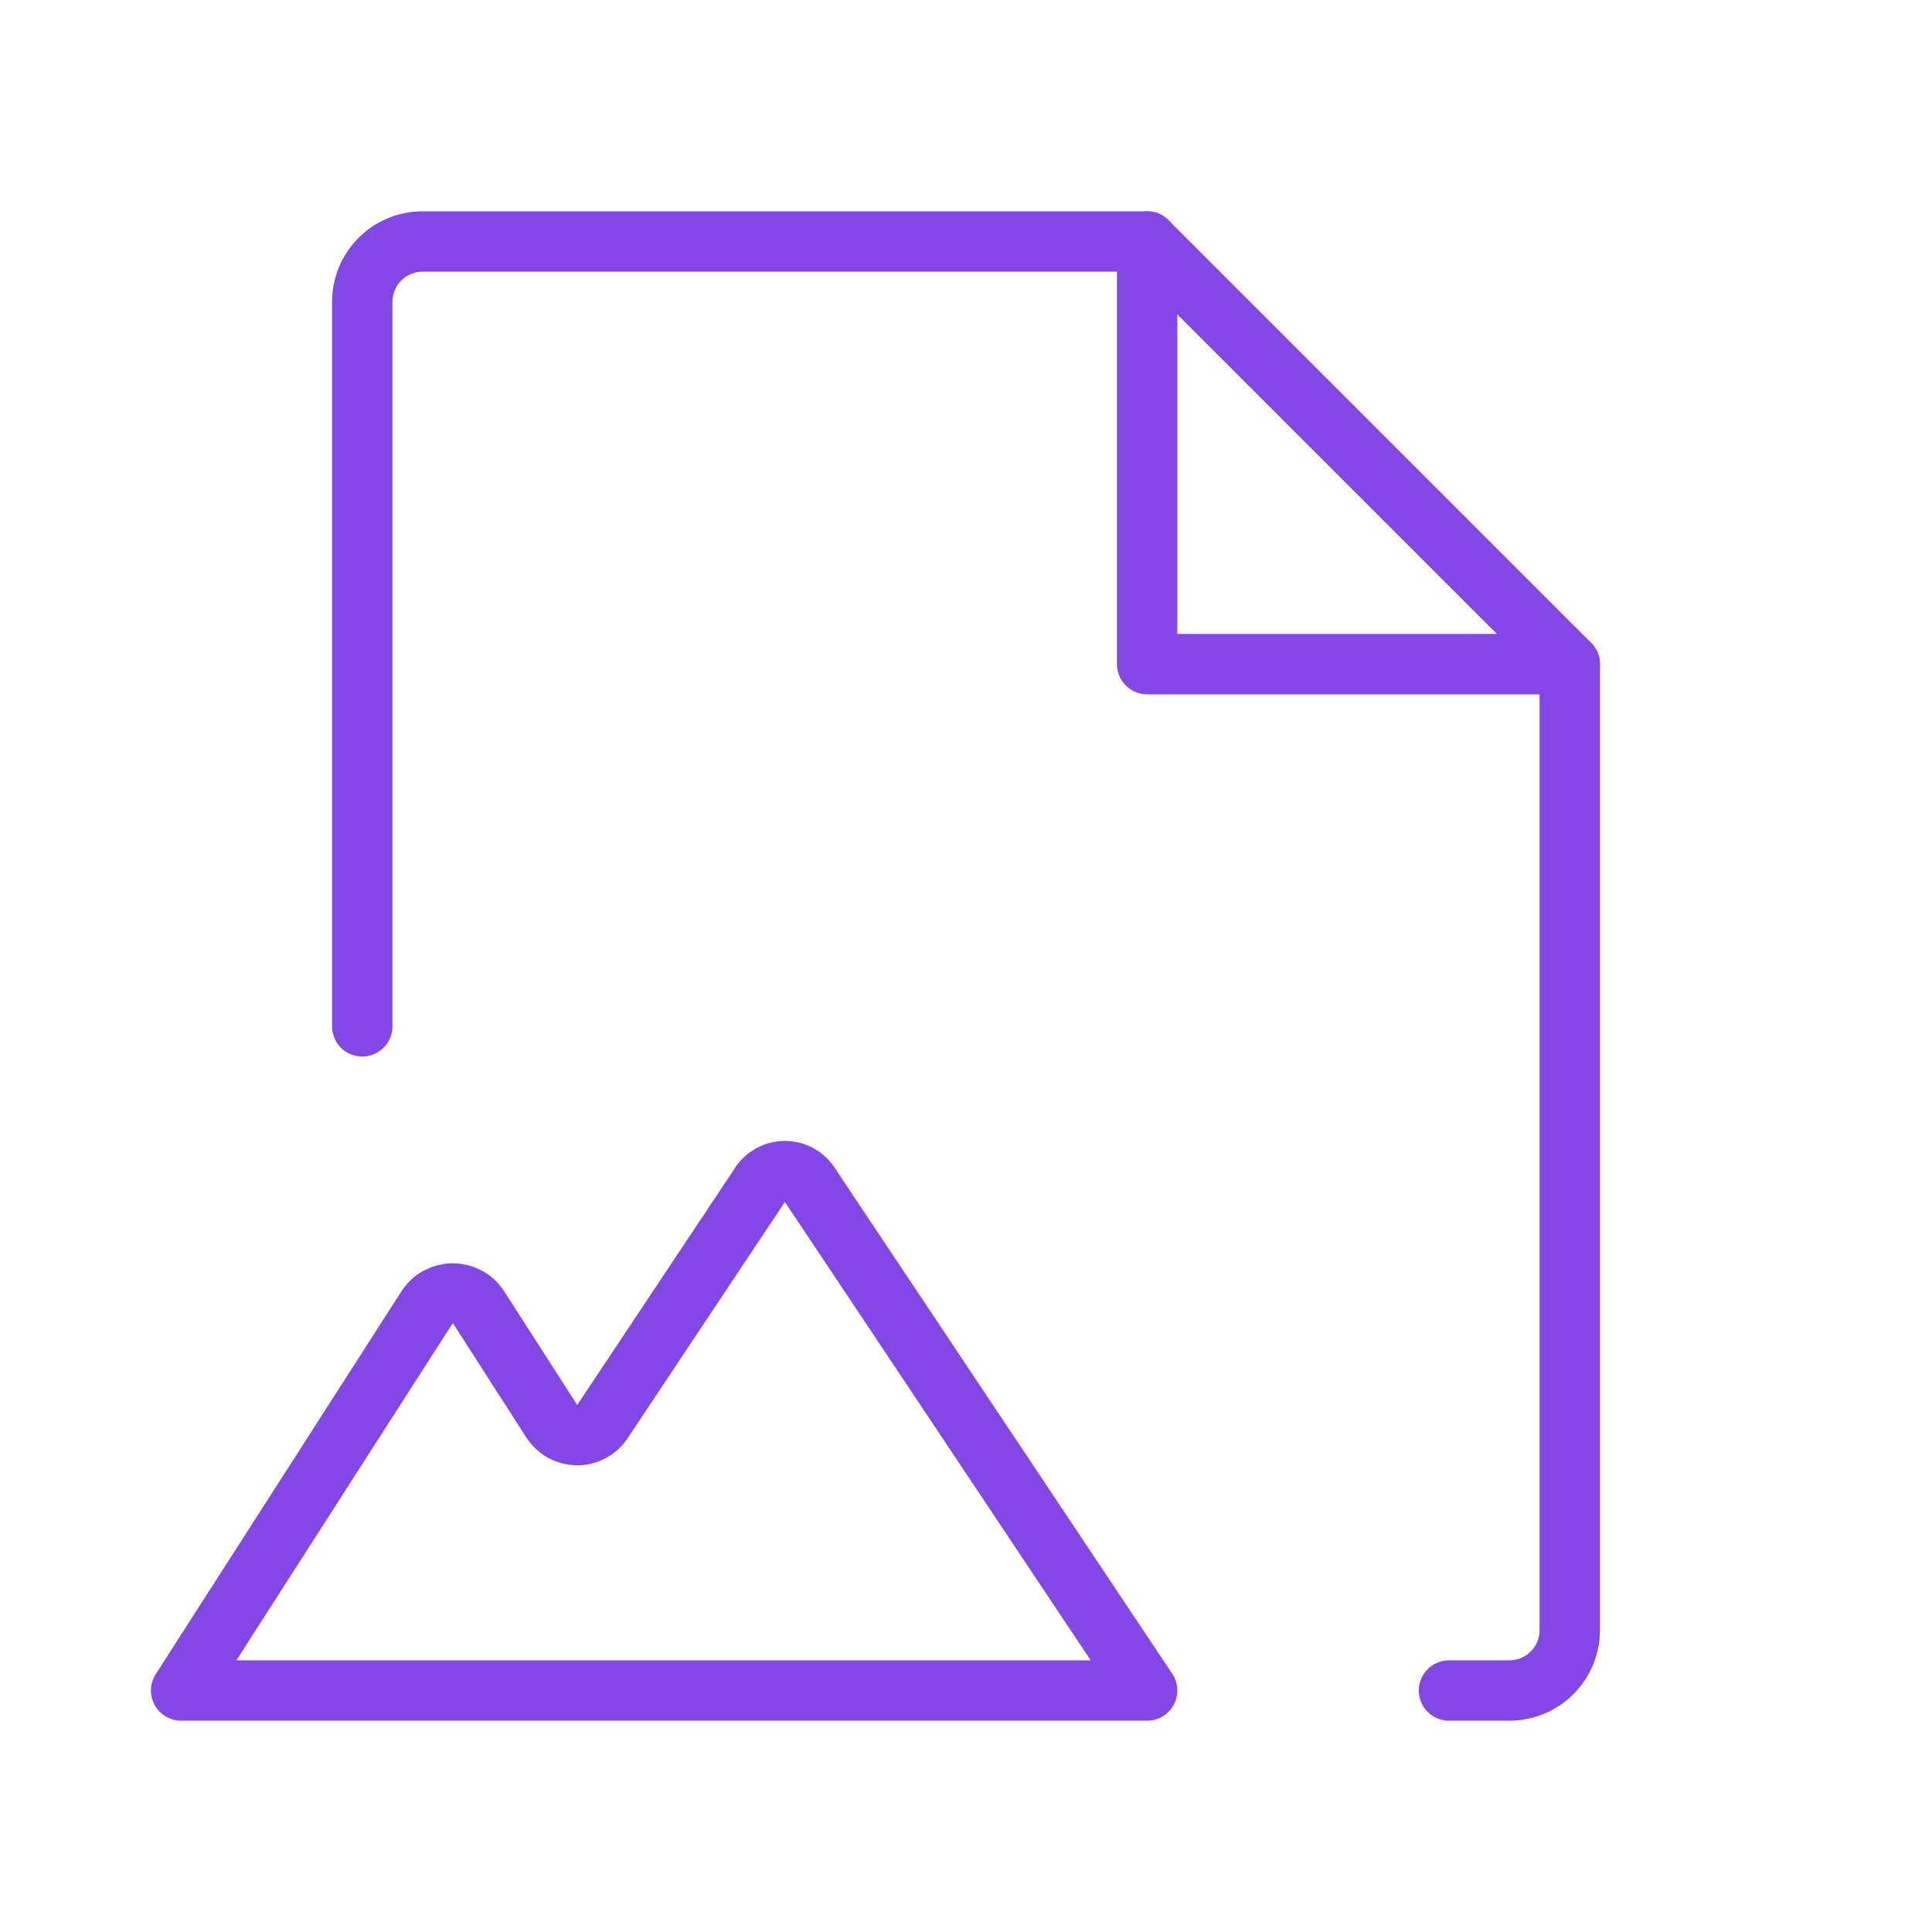 <svg width="32" height="32" viewBox="0 0 32 32" fill="none" xmlns="http://www.w3.org/2000/svg">
<path d="M19 28L13.412 19.625C13.369 19.555 13.308 19.498 13.236 19.458C13.163 19.418 13.082 19.397 13 19.397C12.918 19.397 12.837 19.418 12.764 19.458C12.692 19.498 12.631 19.555 12.588 19.625L9.975 23.55C9.929 23.619 9.866 23.675 9.792 23.714C9.718 23.752 9.636 23.772 9.553 23.771C9.47 23.769 9.388 23.747 9.316 23.707C9.243 23.666 9.182 23.608 9.137 23.538L7.925 21.65C7.878 21.58 7.815 21.523 7.741 21.484C7.667 21.445 7.584 21.424 7.5 21.424C7.416 21.424 7.333 21.445 7.259 21.484C7.185 21.523 7.122 21.58 7.075 21.65L3 28H19Z" stroke="#8247E5" stroke-linecap="round" stroke-linejoin="round"/>
<path d="M19 4V11H26" stroke="#8247E5" stroke-linecap="round" stroke-linejoin="round"/>
<path d="M24 28H25C25.265 28 25.52 27.895 25.707 27.707C25.895 27.52 26 27.265 26 27V11L19 4H7C6.735 4 6.48 4.105 6.293 4.293C6.105 4.48 6 4.735 6 5V17" stroke="#8247E5" stroke-linecap="round" stroke-linejoin="round"/>
</svg>
